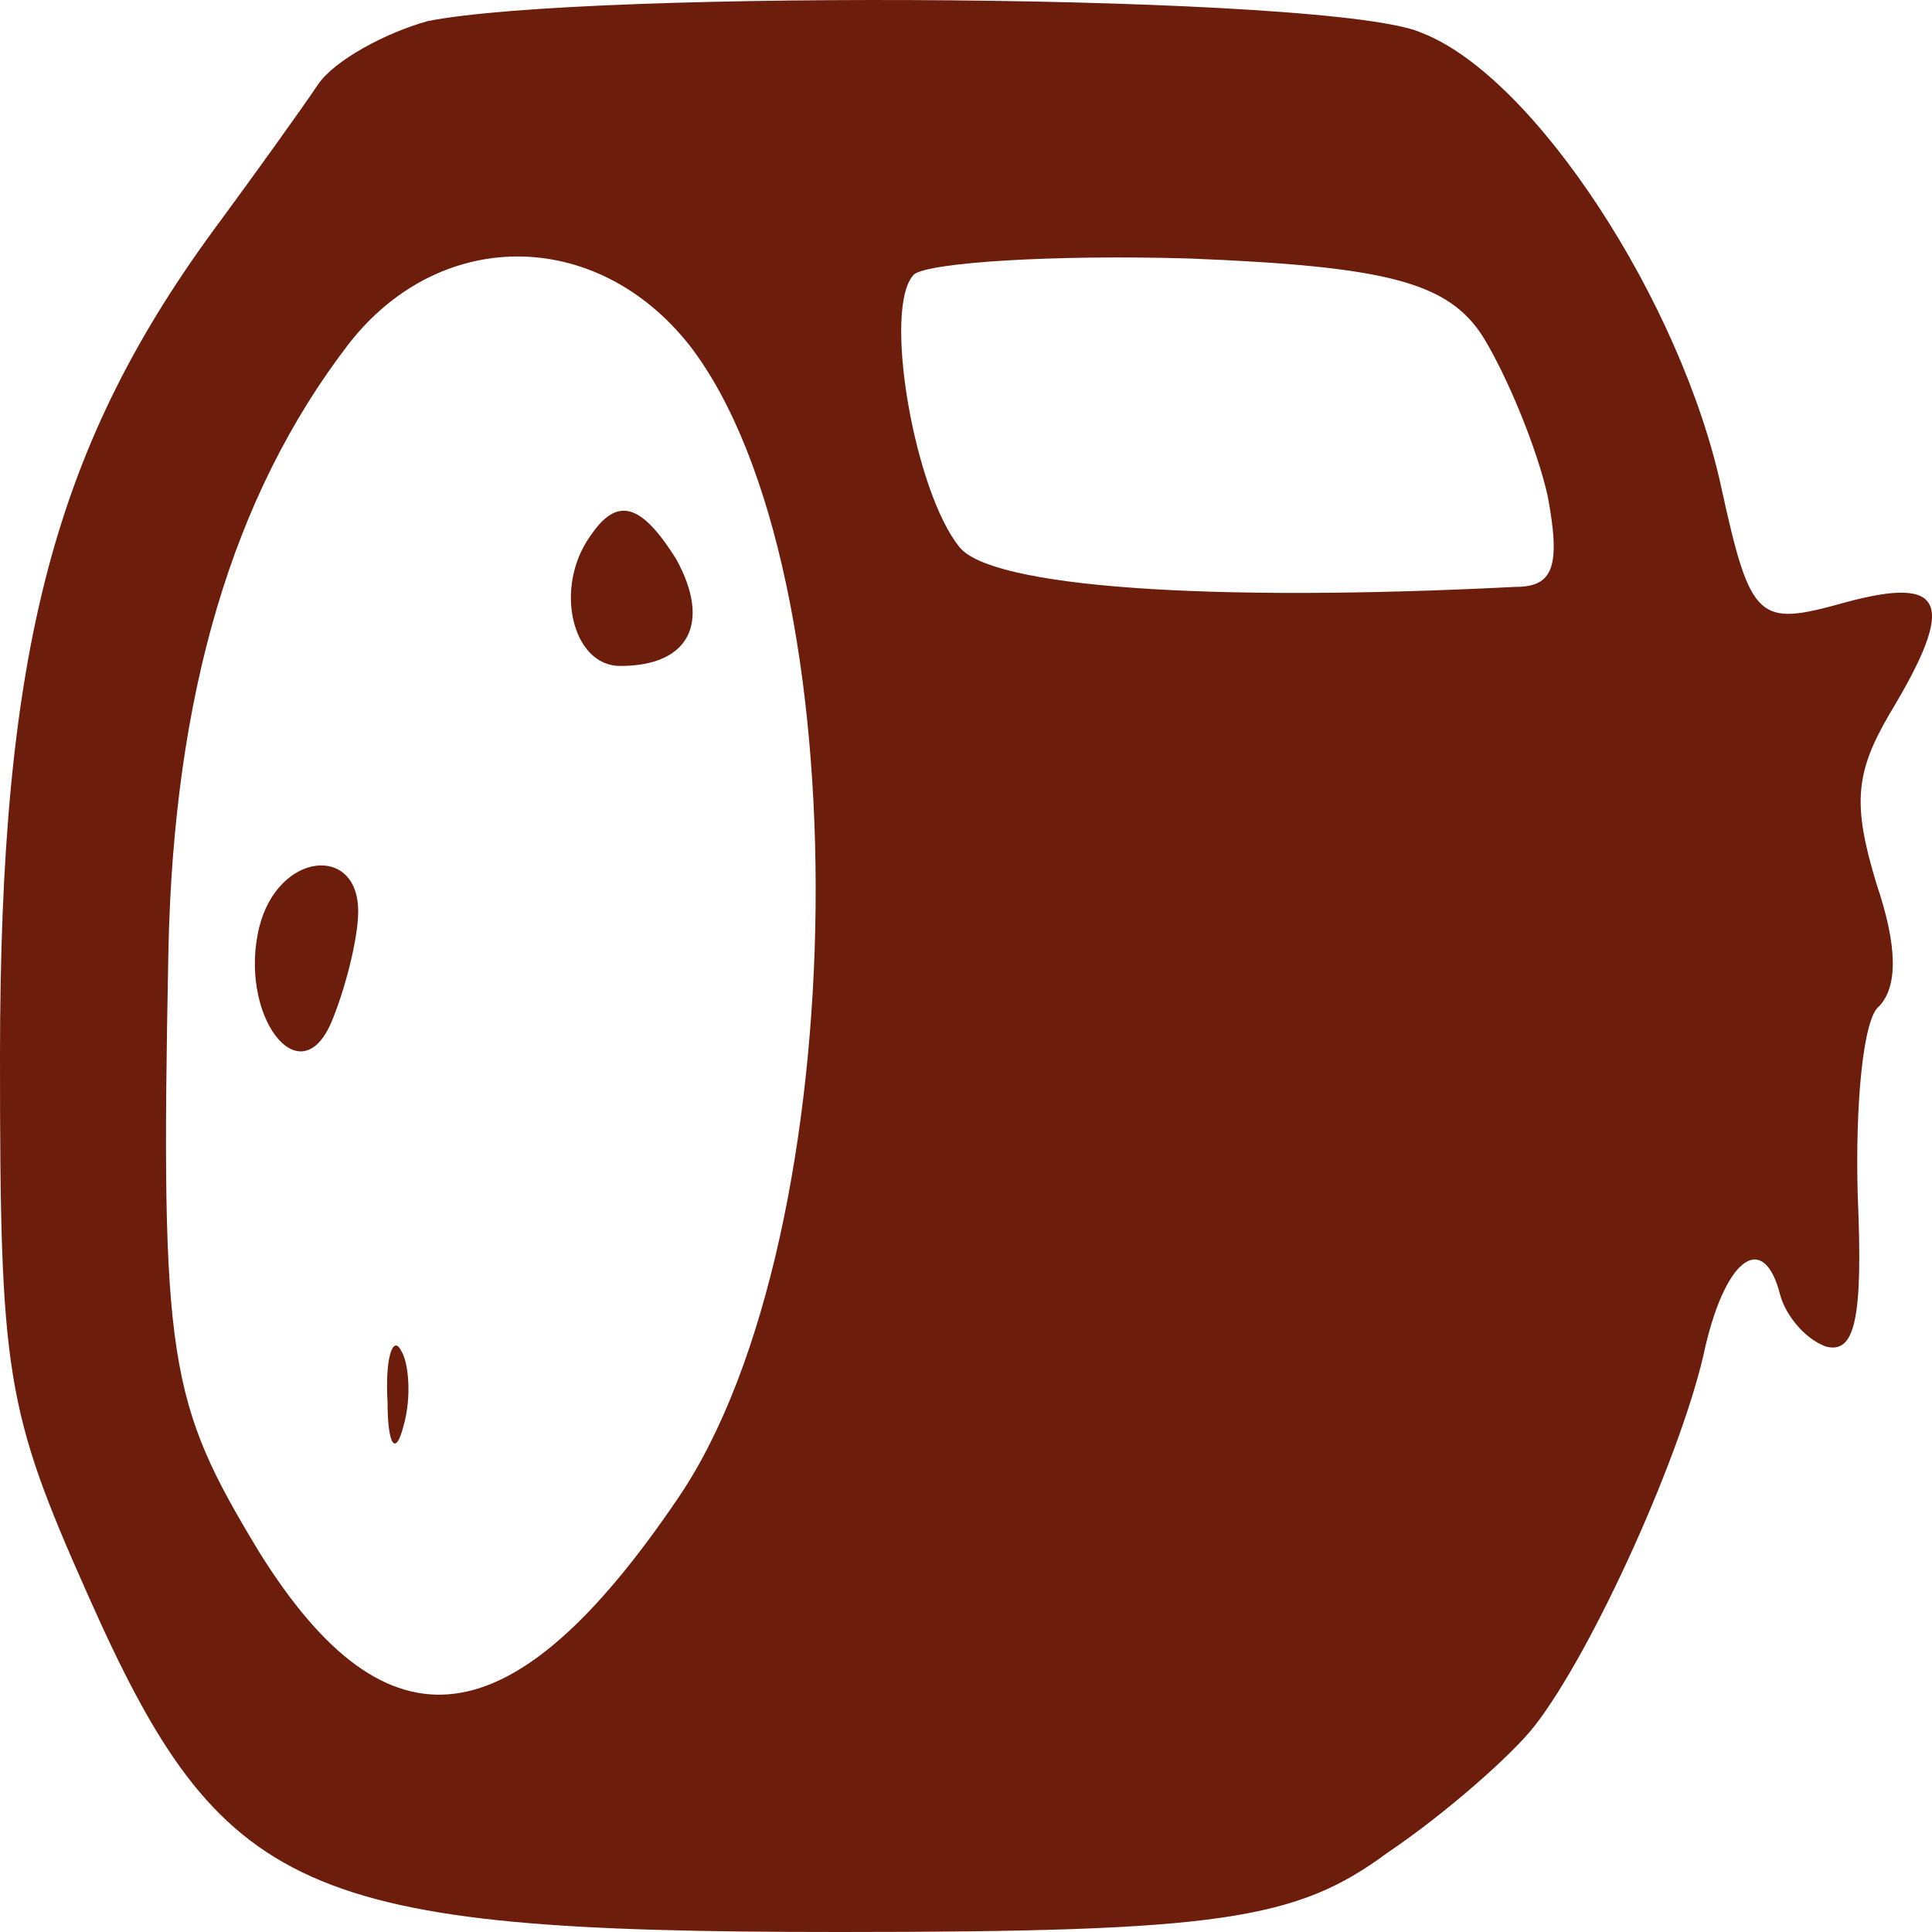 <svg width="30" height="30" viewBox="0 0 30 30" fill="none" xmlns="http://www.w3.org/2000/svg">
<path d="M6.641 0.328C5.977 0.512 5.188 0.942 4.939 1.311C4.649 1.741 3.985 2.662 3.445 3.399C0.83 6.901 0 10.096 0 16.423C0 21.338 0.083 21.891 1.37 24.778C3.445 29.447 4.649 30 13.033 30C18.927 30 20.131 29.816 21.542 28.771C22.455 28.157 23.492 27.235 23.825 26.805C24.738 25.638 26.149 22.505 26.481 20.908C26.813 19.495 27.394 19.126 27.643 20.109C27.726 20.416 28.017 20.785 28.349 20.908C28.805 21.031 28.93 20.478 28.847 18.573C28.805 17.16 28.93 15.809 29.179 15.625C29.469 15.317 29.469 14.703 29.137 13.72C28.764 12.492 28.805 12 29.345 11.079C30.383 9.358 30.216 8.928 28.639 9.358C27.311 9.727 27.186 9.666 26.73 7.577C26.107 4.689 23.825 1.188 22.081 0.512C20.753 -0.102 9.09 -0.164 6.641 0.328ZM10.709 5.365C13.406 8.867 13.282 19.188 10.543 23.242C7.969 27.051 6.018 27.297 4.026 24.102C2.615 21.768 2.49 21.154 2.615 14.764C2.698 10.771 3.611 7.7 5.396 5.365C6.807 3.522 9.256 3.522 10.709 5.365ZM23.036 5.242C23.41 5.857 23.866 6.962 24.032 7.7C24.24 8.805 24.115 9.113 23.534 9.113C18.719 9.358 15.399 9.113 14.901 8.498C14.195 7.638 13.697 4.751 14.195 4.259C14.444 4.075 16.353 3.952 18.47 4.014C21.542 4.137 22.496 4.382 23.036 5.242Z" fill="#6C1D0B"/>
<path d="M9.173 8.314C8.592 9.113 8.882 10.341 9.629 10.341C10.709 10.341 11.041 9.666 10.501 8.683C9.961 7.823 9.588 7.7 9.173 8.314Z" fill="#6C1D0B"/>
<path d="M4.026 14.396C3.694 15.748 4.649 17.038 5.147 15.87C5.354 15.379 5.562 14.58 5.562 14.15C5.562 13.106 4.317 13.229 4.026 14.396Z" fill="#6C1D0B"/>
<path d="M6.018 21.768C6.018 22.444 6.143 22.628 6.267 22.137C6.392 21.706 6.35 21.154 6.226 20.969C6.101 20.724 5.977 21.092 6.018 21.768Z" fill="#6C1D0B"/>
</svg>
